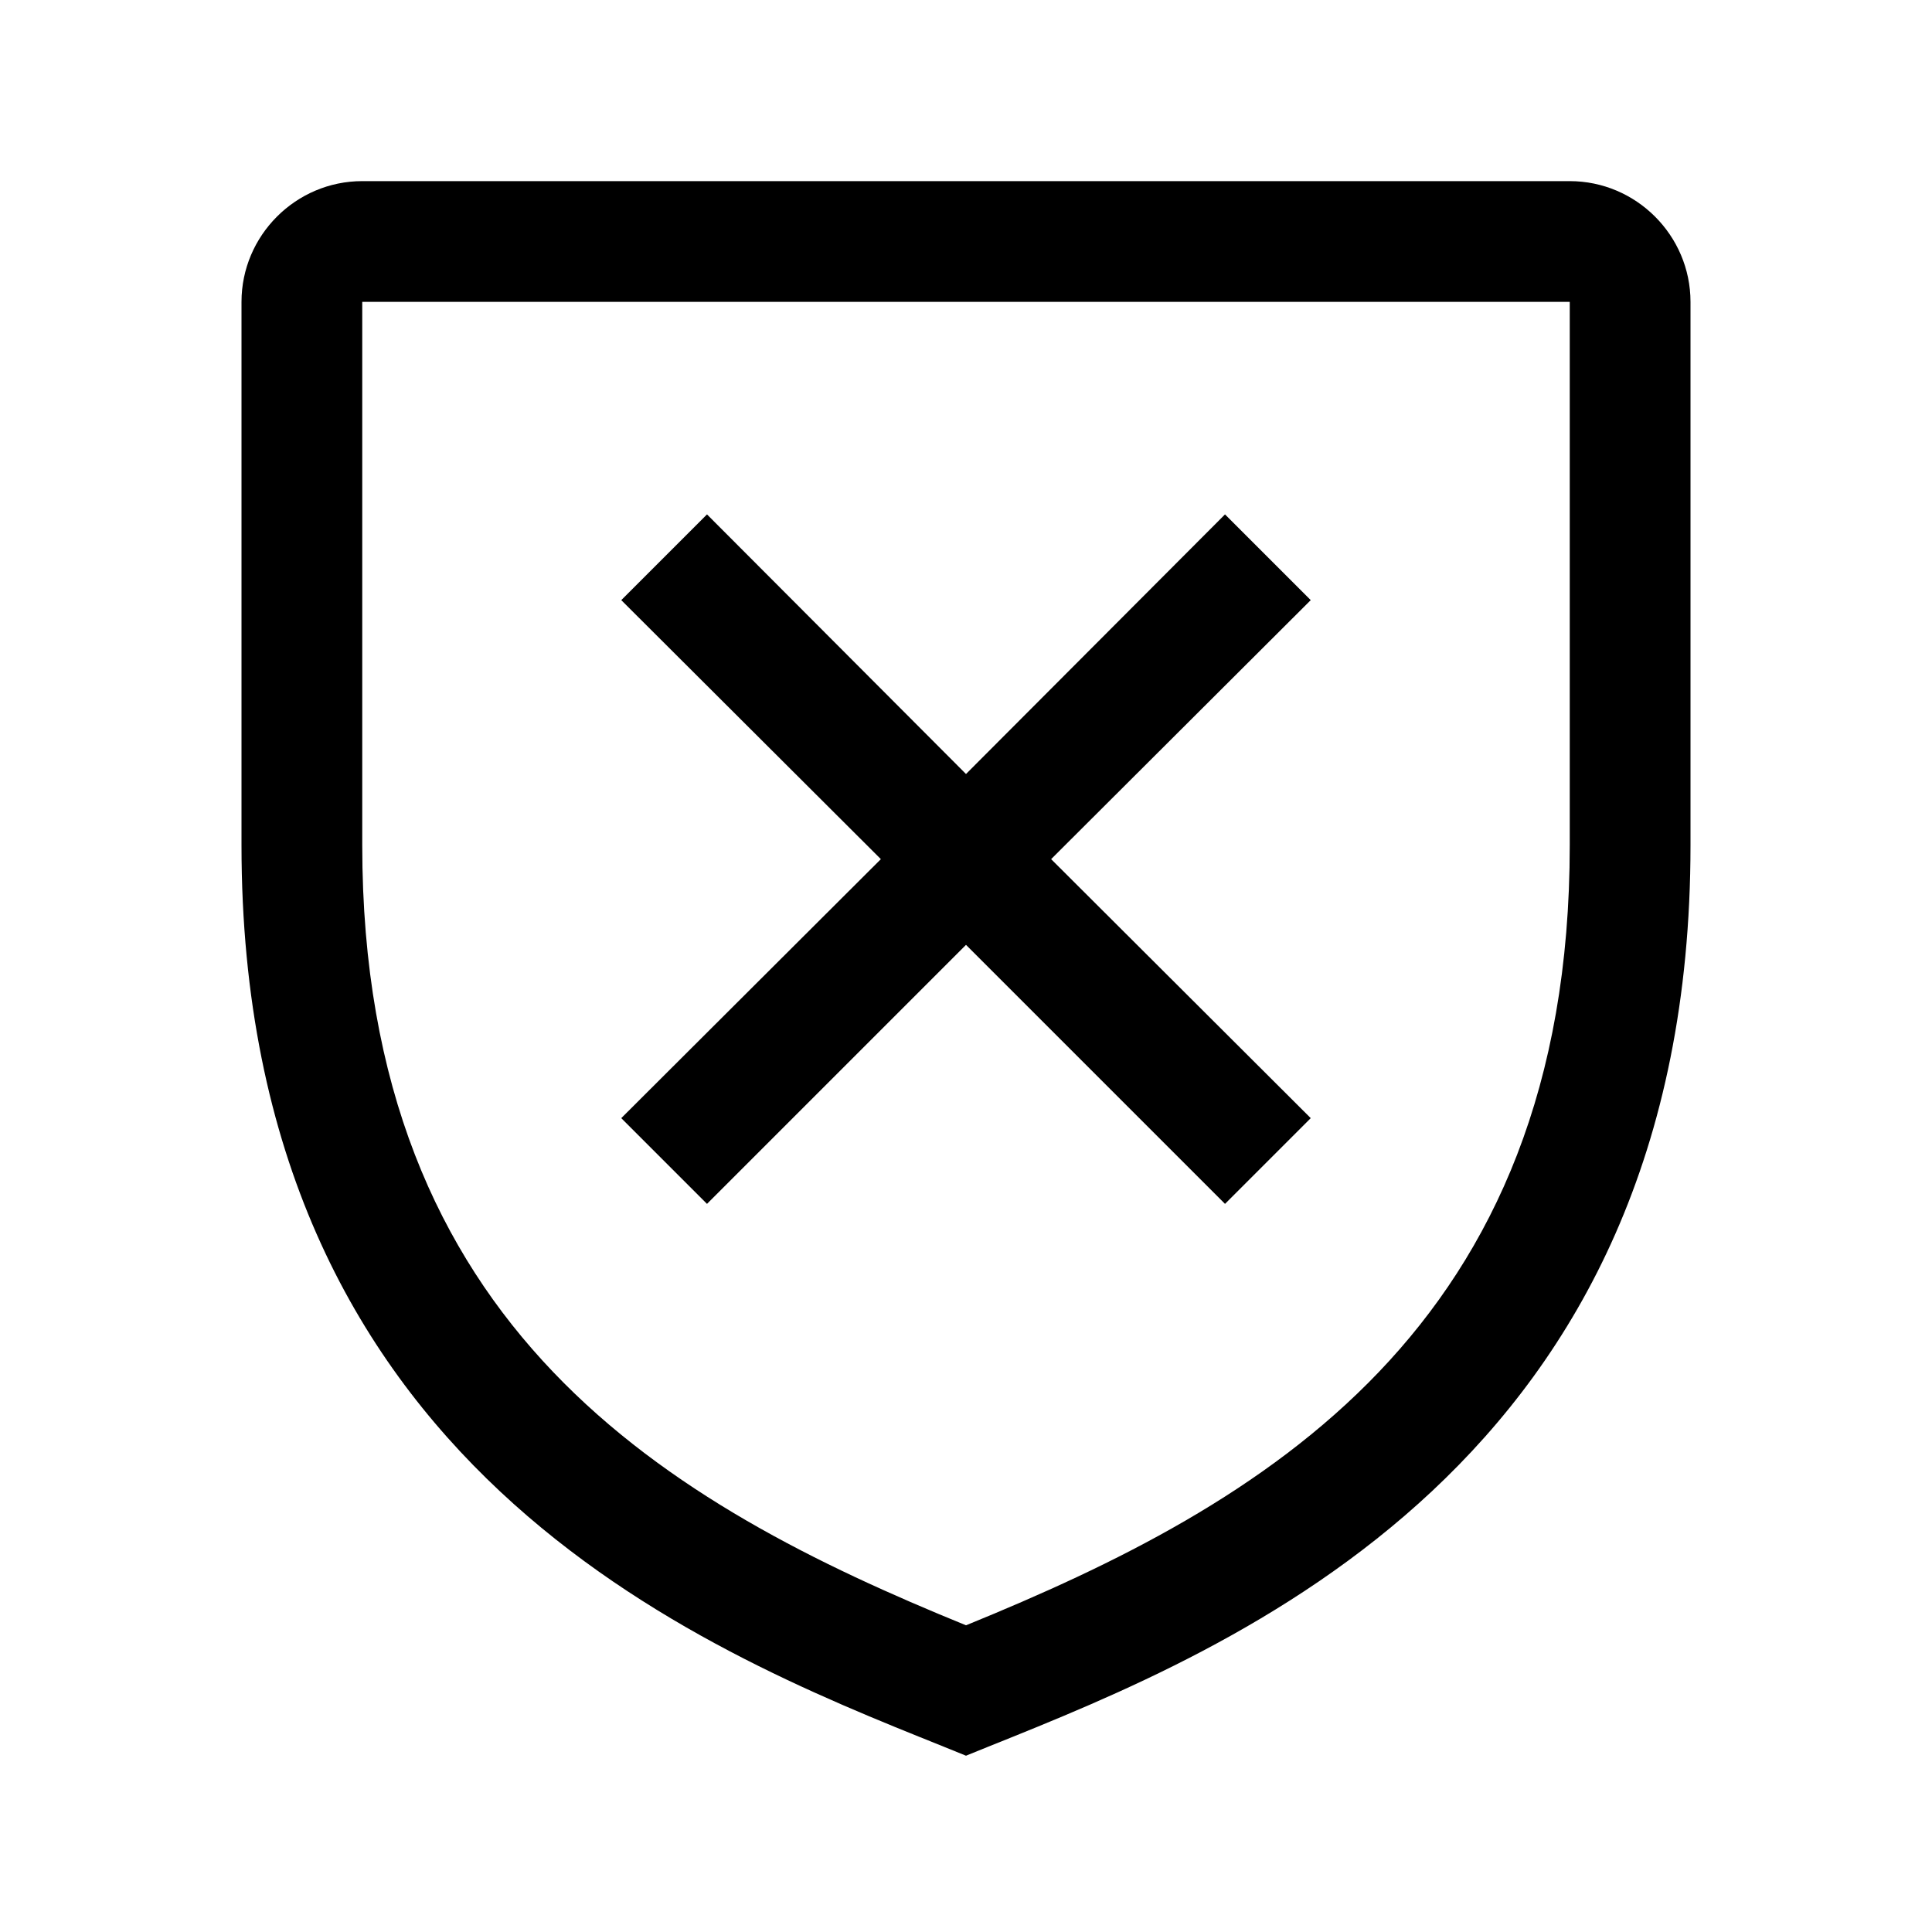 <svg width="32" height="32" viewBox="0 0 32 32" fill="none" xmlns="http://www.w3.org/2000/svg">
<path d="M16 15.65L11.71 19.94L10.29 18.52L14.59 14.23L10.29 9.94L11.71 8.52L16 12.82L20.29 8.52L21.71 9.94L17.41 14.23L21.71 18.52L20.29 19.94L16 15.65Z" fill="black"/>
<path fill-rule="evenodd" clip-rule="evenodd" d="M6 3H26C27.1 3 28 3.9 28 5V14C28 24.261 20.458 27.289 16.393 28.921L16.37 28.93L16 29.08L15.63 28.93L15.621 28.926C11.549 27.296 4 24.272 4 14V5C4 3.9 4.9 3 6 3ZM16 26.92C20.91 24.92 26 22.03 26 14V5H6V14C6 22.03 11.09 24.92 16 26.92Z" fill="black"/>
</svg>
